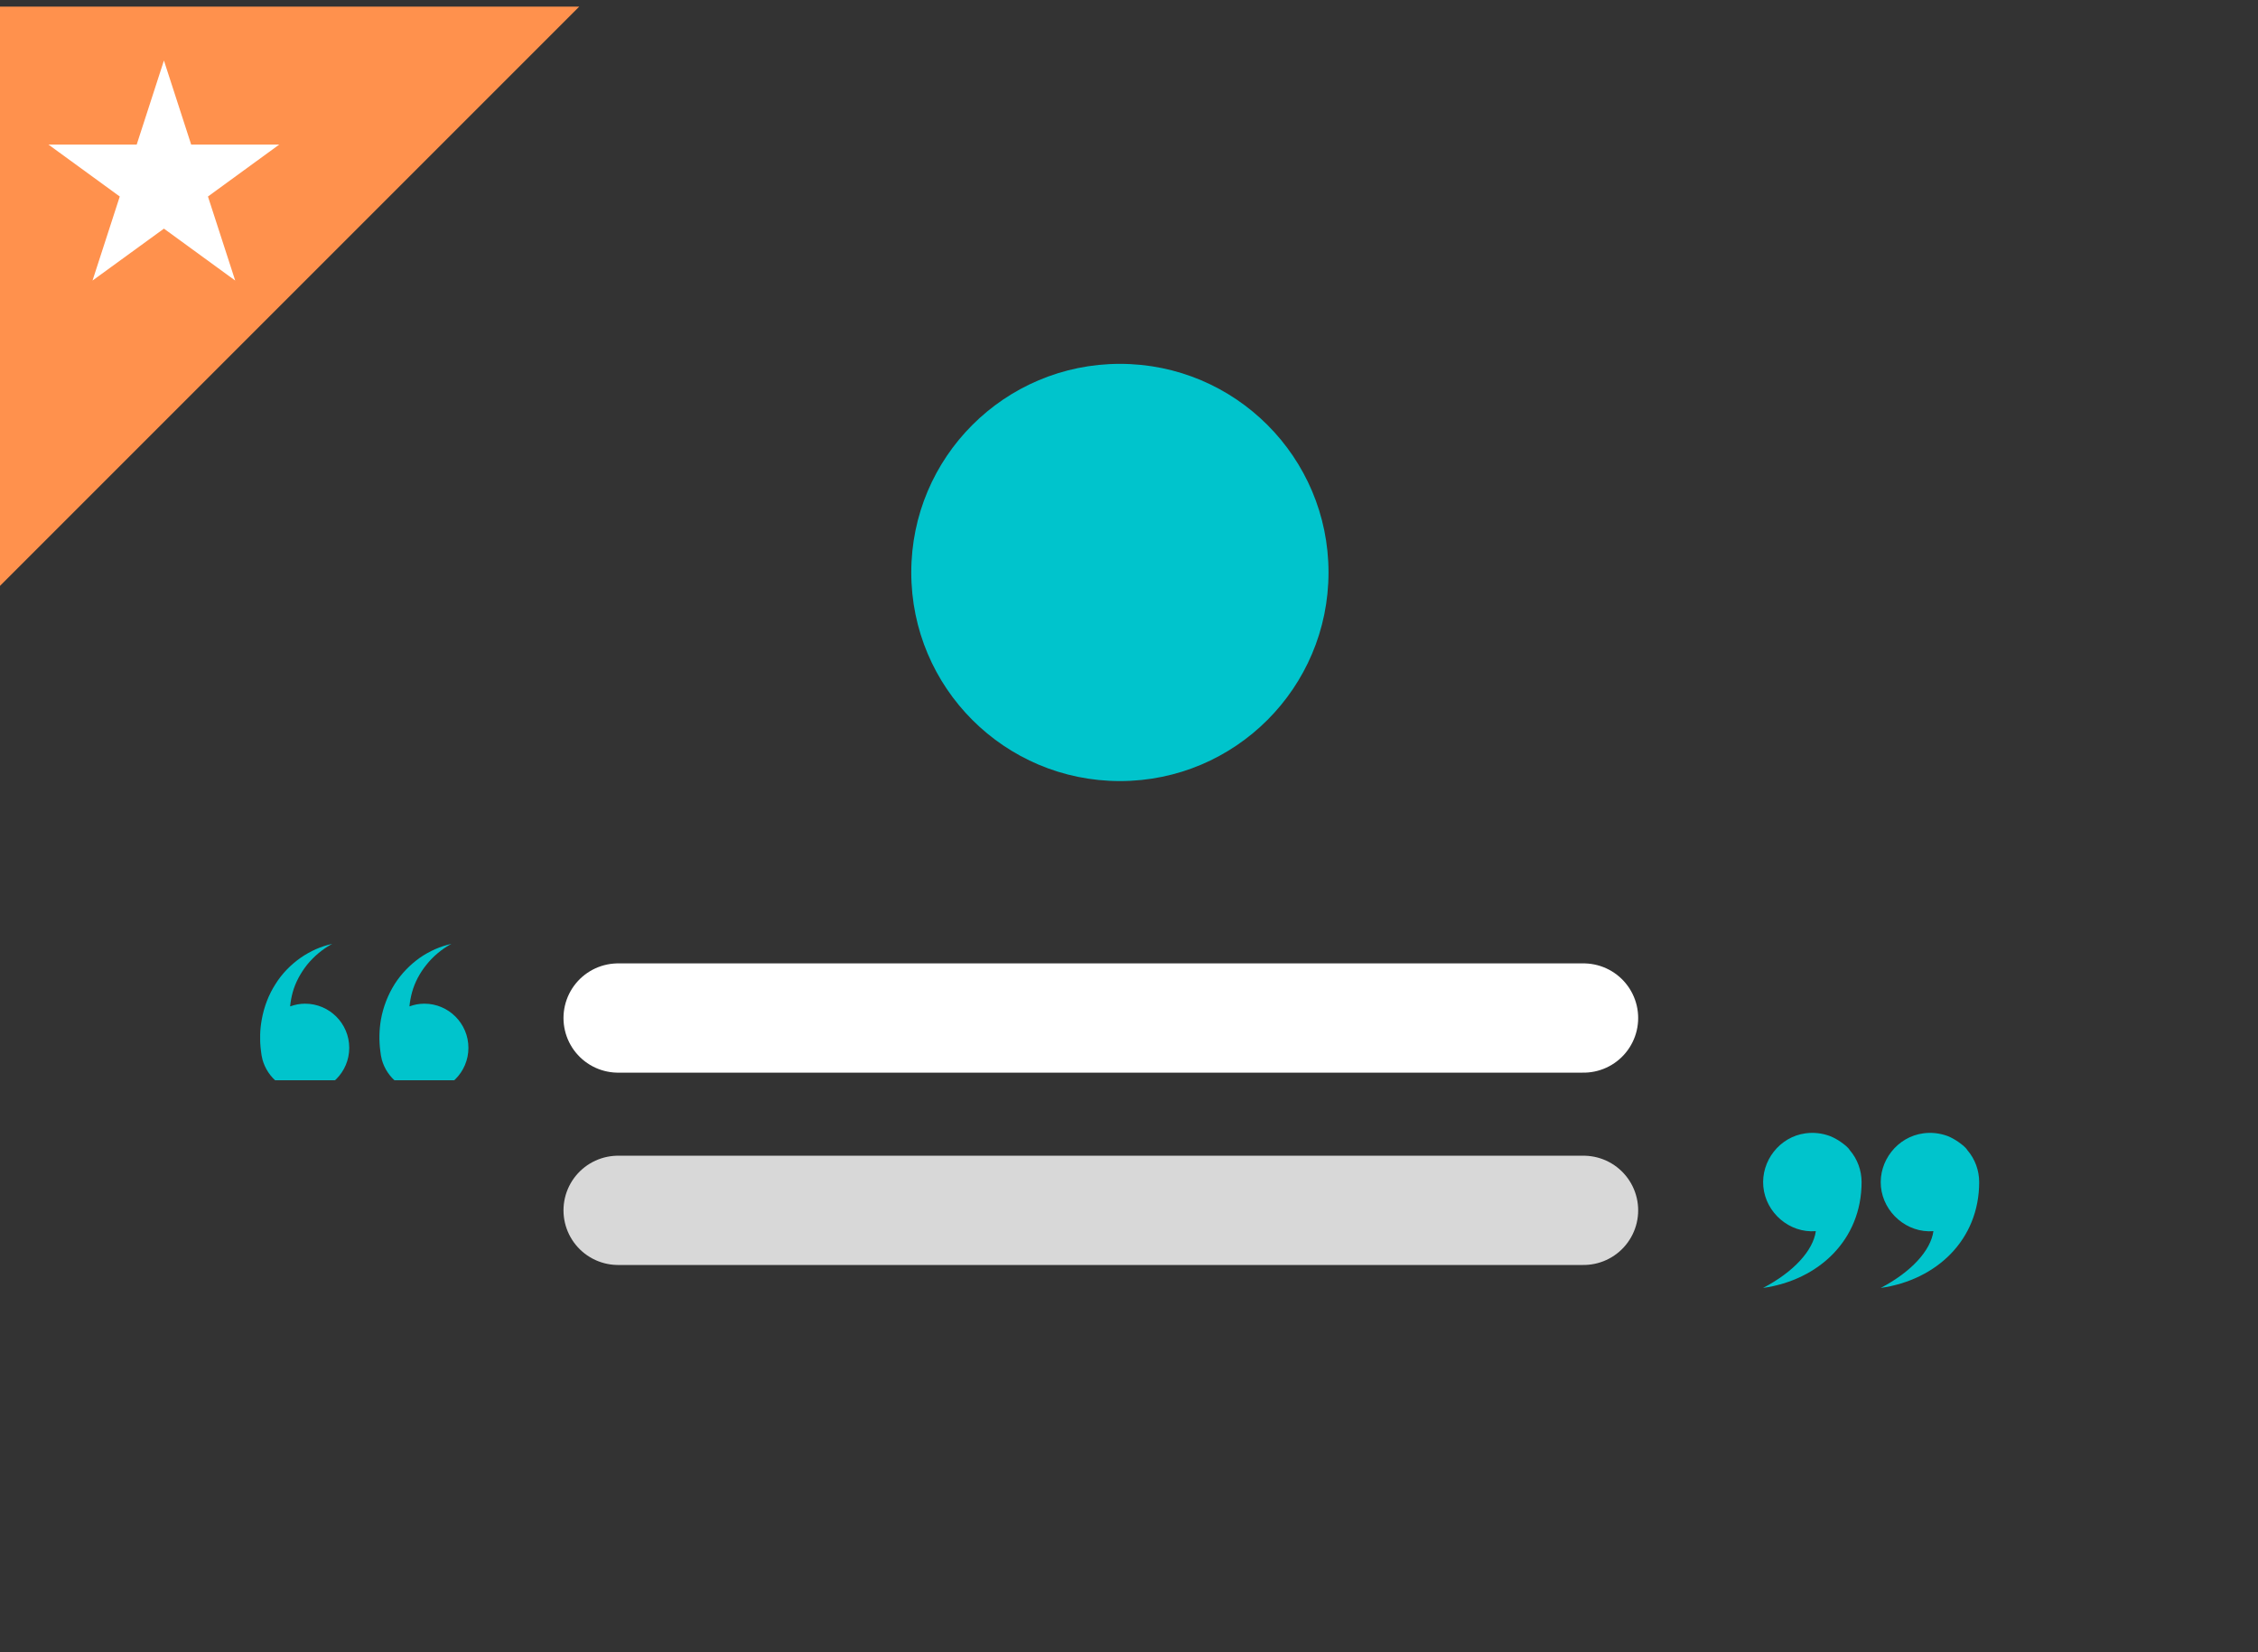 <svg xmlns="http://www.w3.org/2000/svg" xmlns:xlink="http://www.w3.org/1999/xlink" width="82" zoomAndPan="magnify" viewBox="0 0 61.5 45" height="60" preserveAspectRatio="xMidYMid meet" version="1.0"><rect x="0" y="0" width="61.5" height="45" fill="#333333" stroke="none"/><defs><clipPath id="6546e9aeb8"><path d="M 0 0.18 L 19 0.18 L 19 19 L 0 19 Z M 0 0.18 " clip-rule="nonzero"/></clipPath><clipPath id="ffab9a939d"><path d="M -20.504 0.5 L 0.074 -20.082 L 18.059 -2.102 L -2.523 18.48 Z M -20.504 0.5 " clip-rule="nonzero"/></clipPath><clipPath id="57f1897049"><path d="M -10.23 -9.777 L 18.027 -2.07 L -2.523 18.48 Z M -10.23 -9.777 " clip-rule="nonzero"/></clipPath><clipPath id="48a8f847ab"><path d="M 1.32 1.648 L 7.617 1.648 L 7.617 7.641 L 1.32 7.641 Z M 1.32 1.648 " clip-rule="nonzero"/></clipPath><clipPath id="4b1b49e901"><path d="M 4.465 1.648 L 5.207 3.938 L 7.605 3.938 L 5.664 5.352 L 6.406 7.641 L 4.465 6.227 L 2.52 7.641 L 3.262 5.352 L 1.32 3.938 L 3.723 3.938 Z M 4.465 1.648 " clip-rule="nonzero"/></clipPath><clipPath id="014d7f3b21"><path d="M 24.82 9.91 L 36.184 9.91 L 36.184 21.273 L 24.82 21.273 Z M 24.82 9.91 " clip-rule="nonzero"/></clipPath><clipPath id="ff01e18e66"><path d="M 30.504 9.91 C 27.363 9.91 24.82 12.453 24.82 15.59 C 24.82 18.73 27.363 21.273 30.504 21.273 C 33.641 21.273 36.184 18.73 36.184 15.59 C 36.184 12.453 33.641 9.91 30.504 9.91 Z M 30.504 9.91 " clip-rule="nonzero"/></clipPath><clipPath id="3975f2f32c"><path d="M 7.086 25.707 L 9.516 25.707 L 9.516 29.422 L 7.086 29.422 Z M 7.086 25.707 " clip-rule="nonzero"/></clipPath><clipPath id="cd3a3441fc"><path d="M 10.332 25.707 L 12.758 25.707 L 12.758 29.422 L 10.332 29.422 Z M 10.332 25.707 " clip-rule="nonzero"/></clipPath><clipPath id="3b3aee53db"><path d="M 48 30.836 L 51 30.836 L 51 35.301 L 48 35.301 Z M 48 30.836 " clip-rule="nonzero"/></clipPath><clipPath id="c907f3787b"><path d="M 51 30.836 L 53.91 30.836 L 53.91 35.301 L 51 35.301 Z M 51 30.836 " clip-rule="nonzero"/></clipPath></defs><g clip-path="url(#6546e9aeb8)"><g clip-path="url(#ffab9a939d)"><g clip-path="url(#57f1897049)"><path fill="#ff914d" d="M -20.504 0.5 L 0.074 -20.082 L 18.059 -2.102 L -2.523 18.48 Z M -20.504 0.5 " fill-opacity="1" fill-rule="nonzero"/></g></g></g><g clip-path="url(#48a8f847ab)"><g clip-path="url(#4b1b49e901)"><path fill="#ffffff" d="M 1.32 1.648 L 7.617 1.648 L 7.617 7.641 L 1.32 7.641 Z M 1.32 1.648 " fill-opacity="1" fill-rule="nonzero"/></g></g><g clip-path="url(#014d7f3b21)"><g clip-path="url(#ff01e18e66)"><path fill="#00c4cc" d="M 24.82 9.91 L 36.184 9.91 L 36.184 21.273 L 24.82 21.273 Z M 24.82 9.91 " fill-opacity="1" fill-rule="nonzero"/></g></g><path stroke-linecap="round" transform="matrix(0.744, 0, 0, 0.744, 15.346, 26.237)" fill="none" stroke-linejoin="miter" d="M 2.002 2.002 L 37.344 2.002 " stroke="#ffffff" stroke-width="4" stroke-opacity="1" stroke-miterlimit="4"/><g clip-path="url(#3975f2f32c)"><path fill="#00c4cc" d="M 8.309 27.336 C 8.168 27.336 8.031 27.363 7.902 27.41 C 7.914 27.281 7.938 27.152 7.973 27.023 C 8.047 26.758 8.184 26.504 8.363 26.277 C 8.547 26.051 8.777 25.855 9.047 25.707 C 8.746 25.773 8.453 25.902 8.188 26.086 C 7.922 26.273 7.684 26.512 7.504 26.801 C 7.32 27.086 7.191 27.418 7.129 27.77 C 7.078 28.047 7.07 28.34 7.109 28.629 C 7.117 28.707 7.129 28.781 7.148 28.852 C 7.148 28.855 7.148 28.855 7.148 28.855 C 7.289 29.367 7.754 29.742 8.309 29.742 C 8.973 29.742 9.512 29.203 9.512 28.539 C 9.512 27.875 8.973 27.336 8.309 27.336 " fill-opacity="1" fill-rule="nonzero"/></g><g clip-path="url(#cd3a3441fc)"><path fill="#00c4cc" d="M 11.559 27.336 C 11.414 27.336 11.277 27.363 11.152 27.41 C 11.164 27.281 11.188 27.152 11.223 27.023 C 11.297 26.758 11.43 26.504 11.613 26.277 C 11.793 26.051 12.023 25.855 12.293 25.707 C 11.996 25.773 11.699 25.902 11.434 26.086 C 11.172 26.273 10.934 26.512 10.75 26.801 C 10.57 27.086 10.438 27.418 10.375 27.77 C 10.328 28.047 10.32 28.34 10.359 28.629 C 10.367 28.707 10.379 28.781 10.398 28.852 C 10.398 28.855 10.398 28.855 10.398 28.855 C 10.539 29.367 11.004 29.742 11.559 29.742 C 12.219 29.742 12.758 29.203 12.758 28.539 C 12.758 27.875 12.219 27.336 11.559 27.336 " fill-opacity="1" fill-rule="nonzero"/></g><g clip-path="url(#3b3aee53db)"><path fill="#00c4cc" d="M 50.703 32.195 C 50.703 33.77 49.535 34.863 48.02 35.078 C 48.855 34.641 49.383 34.059 49.457 33.531 C 48.738 33.59 48.094 33.031 48.027 32.32 C 47.961 31.617 48.473 30.961 49.176 30.867 C 49.398 30.836 49.633 30.863 49.84 30.941 C 49.949 30.984 50.047 31.039 50.141 31.105 C 50.223 31.164 50.332 31.242 50.383 31.328 C 50.59 31.566 50.703 31.879 50.703 32.195 Z M 50.703 32.195 " fill-opacity="1" fill-rule="nonzero"/></g><g clip-path="url(#c907f3787b)"><path fill="#00c4cc" d="M 53.906 32.195 C 53.906 33.77 52.742 34.863 51.223 35.078 C 52.059 34.641 52.586 34.059 52.66 33.531 C 51.945 33.59 51.297 33.031 51.23 32.32 C 51.164 31.617 51.68 30.961 52.383 30.867 C 52.605 30.836 52.836 30.863 53.047 30.941 C 53.152 30.984 53.25 31.039 53.344 31.105 C 53.426 31.164 53.535 31.242 53.586 31.328 C 53.793 31.566 53.906 31.879 53.906 32.195 Z M 53.906 32.195 " fill-opacity="1" fill-rule="nonzero"/></g><path stroke-linecap="round" transform="matrix(0.744, 0, -0, 0.744, 15.346, 31.475)" fill="none" stroke-linejoin="miter" d="M 2.002 2.002 L 37.344 2.002 " stroke="#d8d8d8" stroke-width="4" stroke-opacity="1" stroke-miterlimit="4"/></svg>